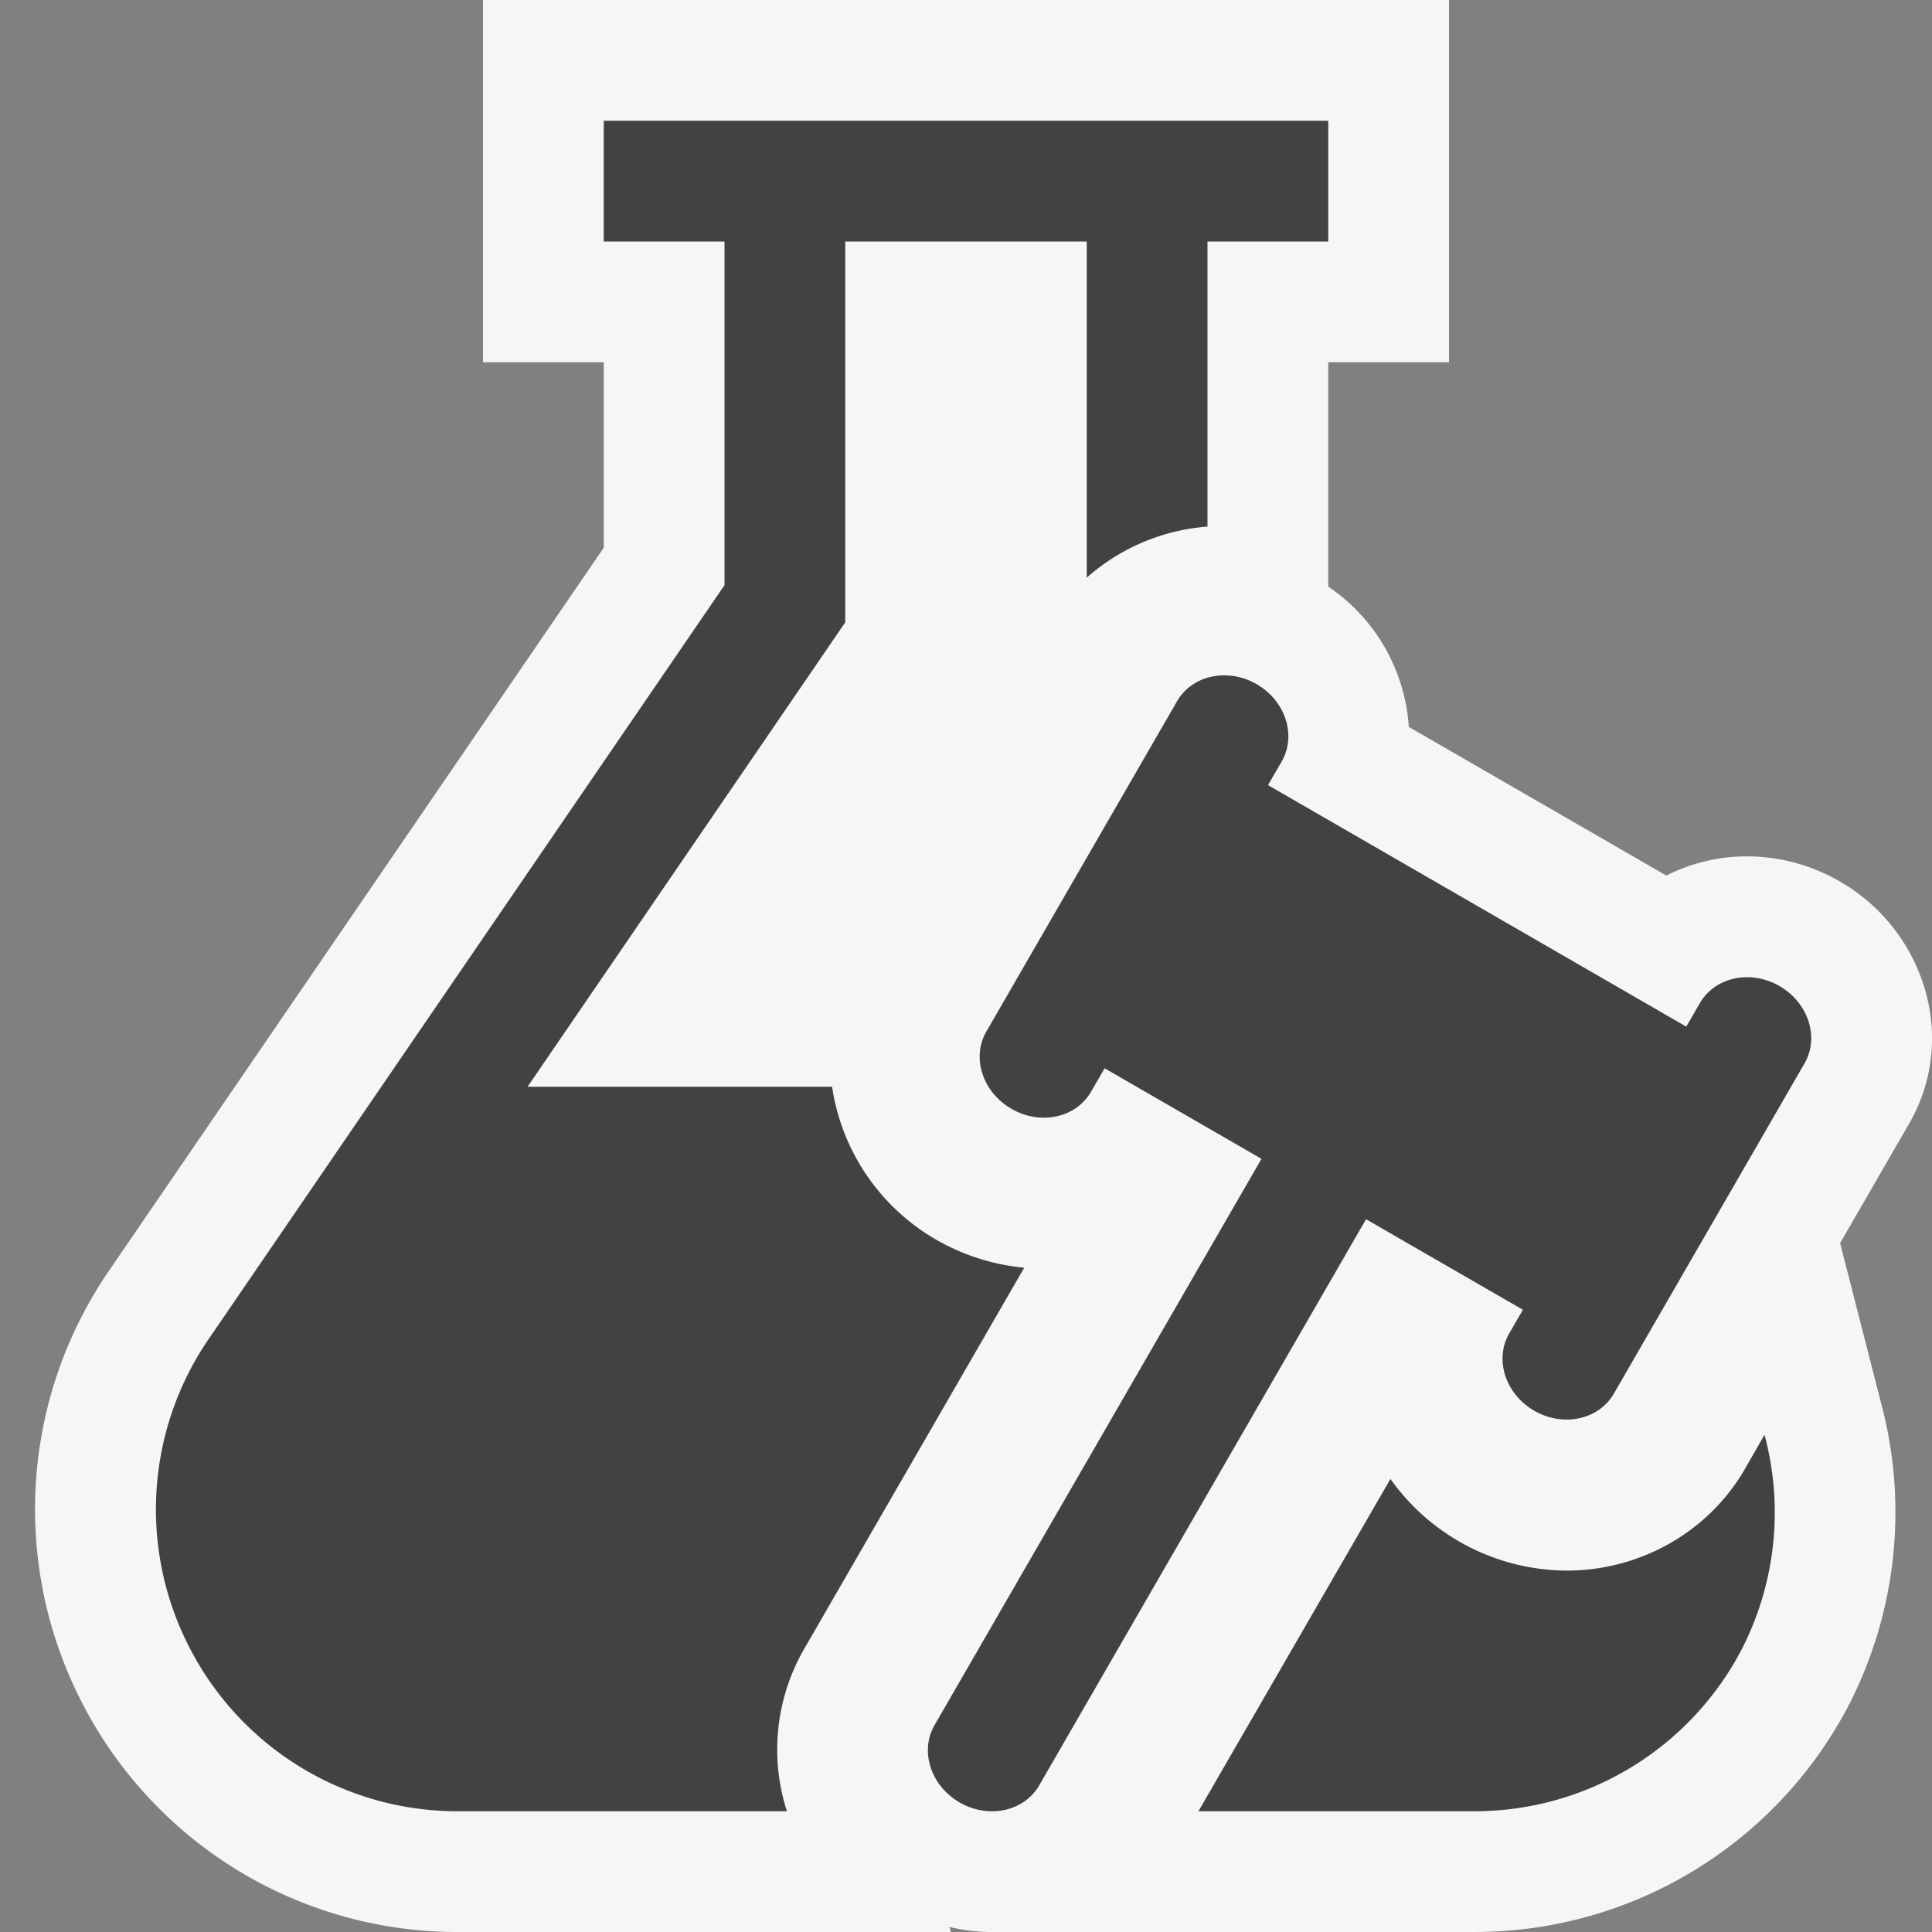 <svg xmlns="http://www.w3.org/2000/svg" viewBox="0 0 16 16"><rect x="0" y="0" width="16" height="16" fill="#808080" stroke="none"/><style>.icon-canvas-transparent{opacity:0;fill:#f6f6f6}.icon-vs-out{fill:#f6f6f6}.icon-vs-bg{fill:#424242}</style><path class="icon-canvas-transparent" d="M16 16H0V0h16v16z" id="canvas"/><path class="icon-vs-out" d="M15.237 7.3a1.536 1.536 0 0 0-.769-.208c-.236 0-.465.056-.668.159L11.667 6.02A1.521 1.521 0 0 0 11 4.858V3h1V0H4v3h1v1.536L.903 10.523a3.492 3.492 0 0 0-.207 3.61A3.492 3.492 0 0 0 3.792 16h4.083l-.013-.042c.108.026.218.04.33.042h4.016a3.493 3.493 0 0 0 3.096-1.866 3.495 3.495 0 0 0 .278-2.5l-.343-1.339.57-.987c.191-.329.241-.714.141-1.085a1.528 1.528 0 0 0-.713-.923z" id="outline"/><g id="iconBg"><path class="icon-vs-bg" d="M14.613 11.882a2.483 2.483 0 0 1-.193 1.785A2.497 2.497 0 0 1 12.208 15H9.925l1.59-2.752a1.802 1.802 0 0 0 1.461.759c.608 0 1.173-.321 1.473-.839l.164-.286zm-7.958 1.782l1.827-3.165a1.809 1.809 0 0 1-.73-.233A1.761 1.761 0 0 1 6.891 9H4.369L7 5.154V2h2v2.784a1.701 1.701 0 0 1 1-.423V2h1V1H5v1h1v2.846l-4.271 6.242a2.496 2.496 0 0 0-.148 2.579A2.494 2.494 0 0 0 3.792 15h2.725a1.666 1.666 0 0 1 .138-1.336zm8.082-5.498c-.239-.138-.534-.075-.659.141l-.113.195-3.464-2 .113-.195c.125-.216.032-.503-.207-.641s-.534-.075-.659.141L8.169 8.542c-.125.216-.032.503.208.641s.533.075.658-.141l.113-.195 1.299.75-2.707 4.689c-.125.216-.032.503.207.641s.534.075.659-.141l2.707-4.689 1.299.75-.113.195c-.125.216-.032.503.207.641s.534.075.659-.141l1.579-2.735c.125-.216.032-.503-.207-.641z"/></g></svg>